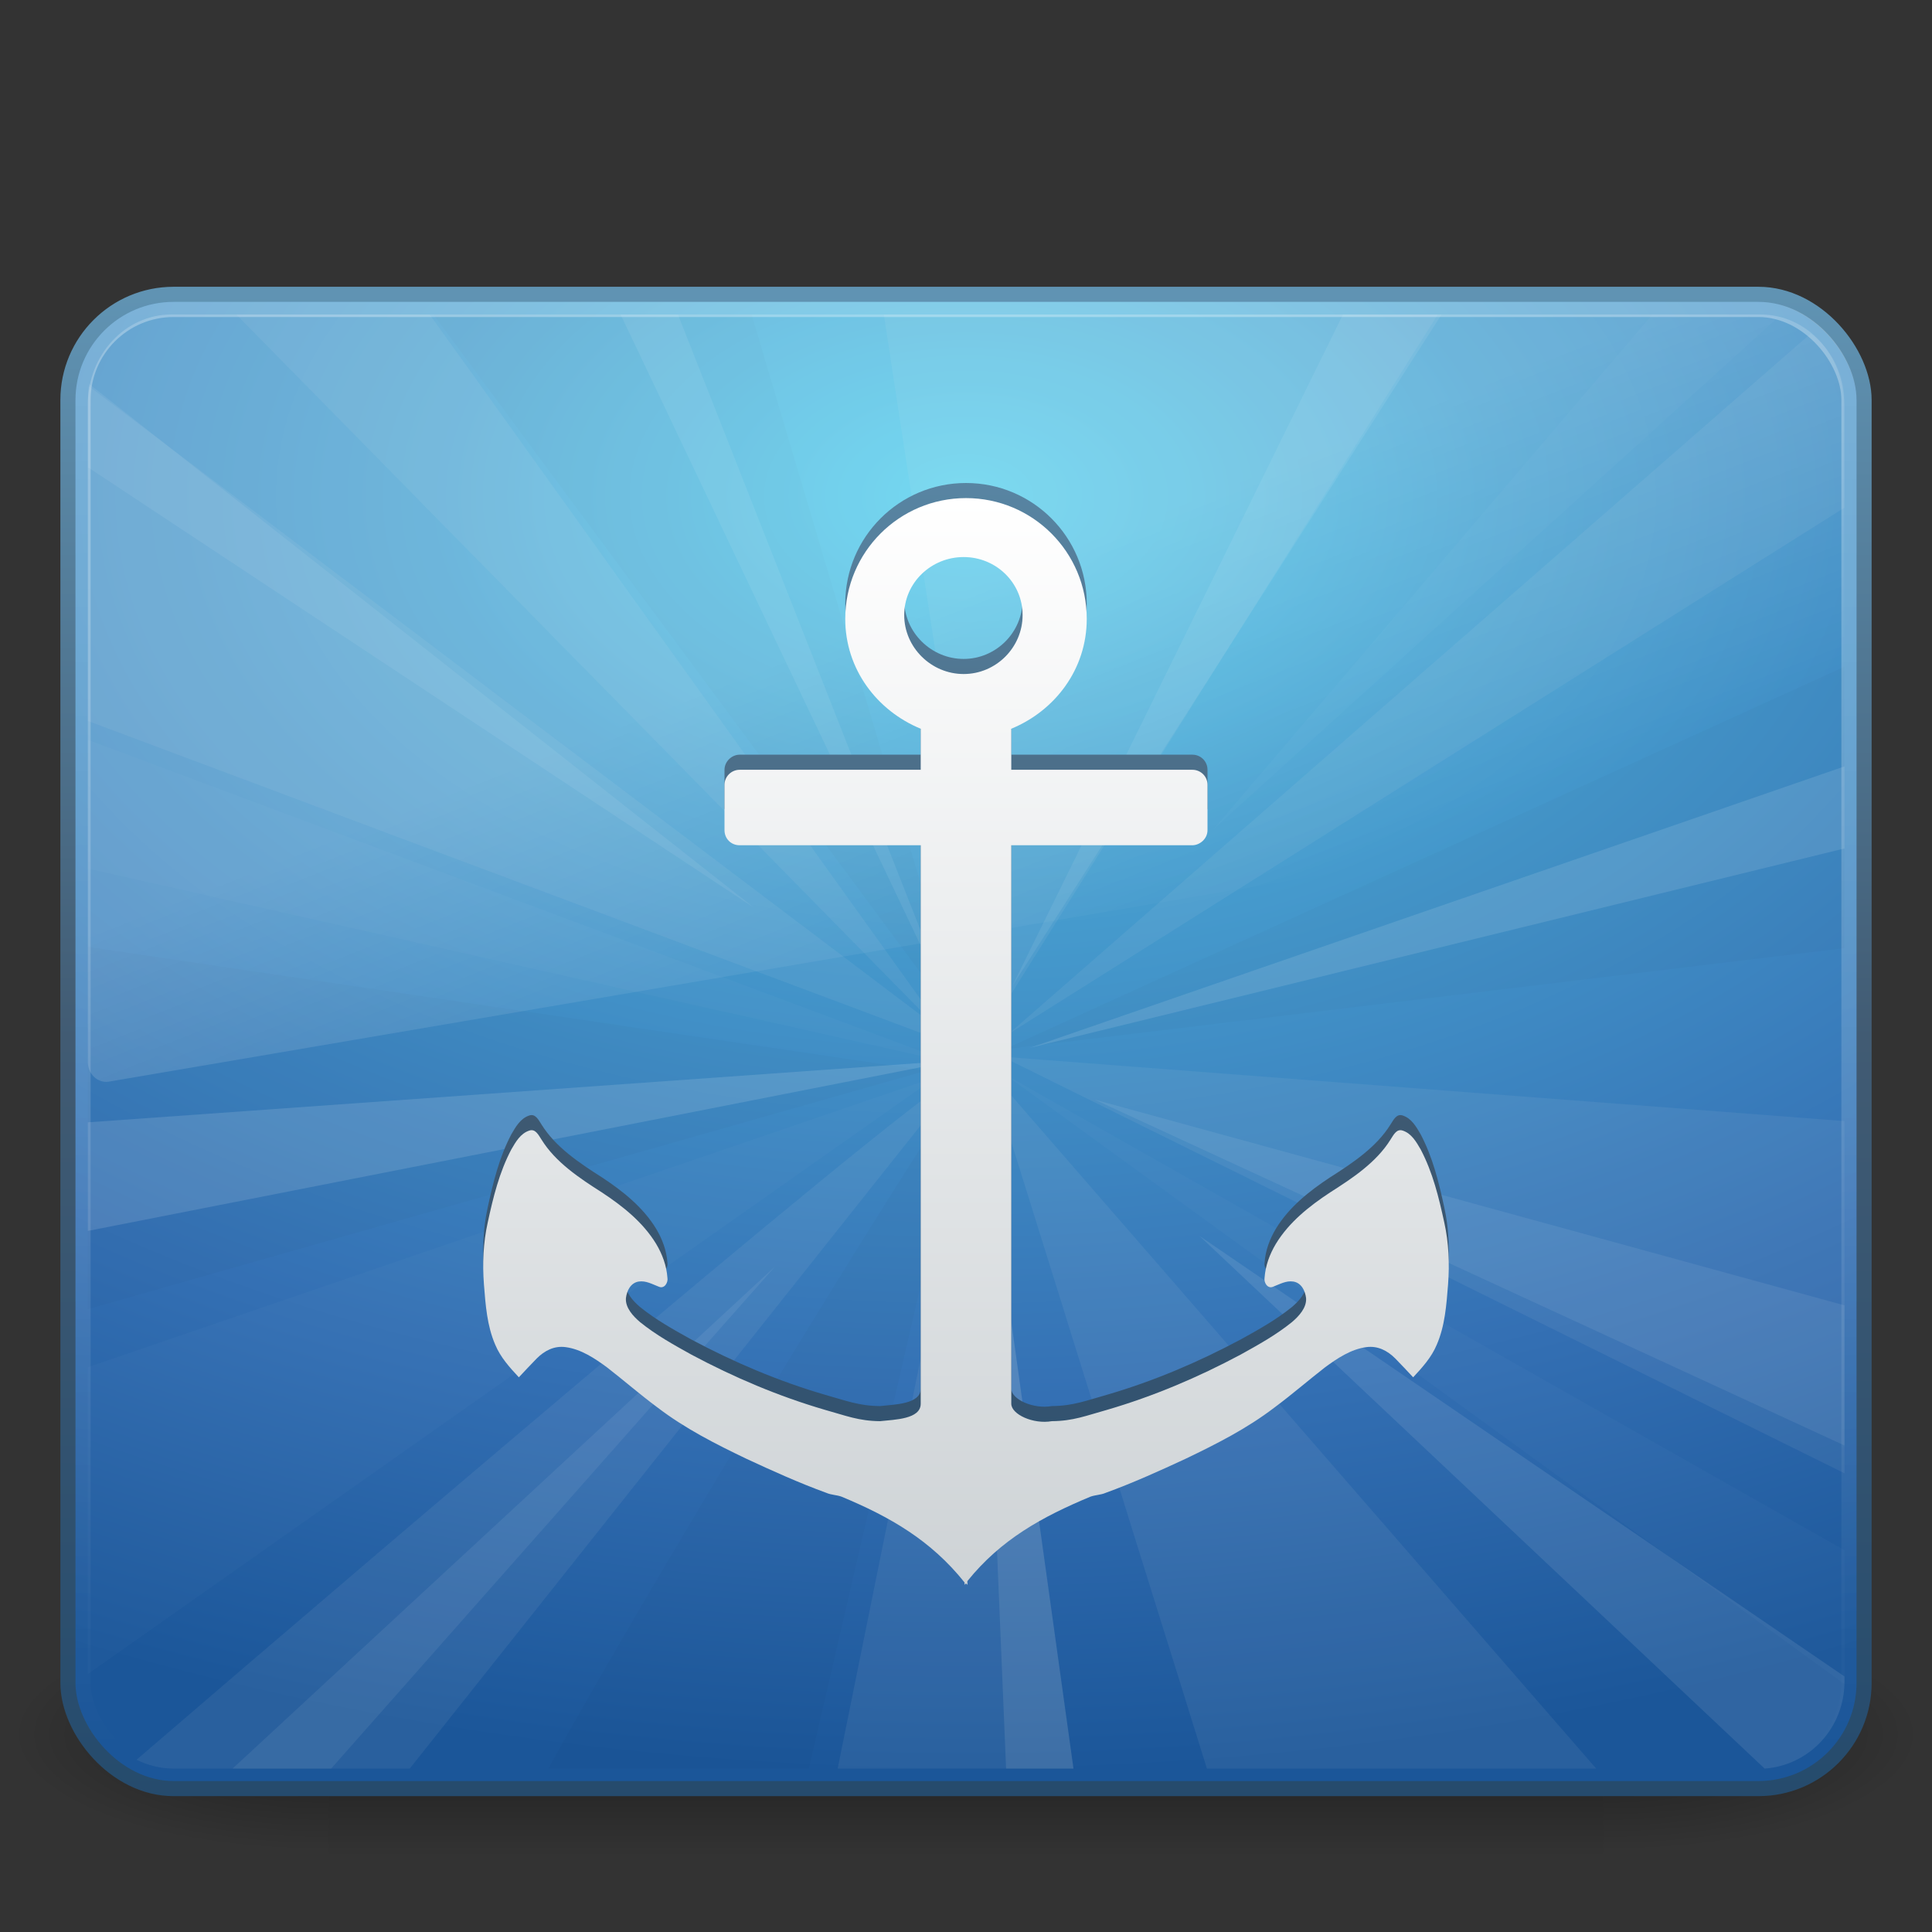 <?xml version="1.0" encoding="UTF-8" standalone="no"?>
<!-- Created with Inkscape (http://www.inkscape.org/) -->
<svg
   xmlns:svg="http://www.w3.org/2000/svg"
   xmlns="http://www.w3.org/2000/svg"
   xmlns:xlink="http://www.w3.org/1999/xlink"
   version="1.0"
   width="128"
   height="128"
   id="svg3904">
  <rect width="100%" height="100%" fill="#333333" stroke="none"/>
  <defs
     id="defs3906">
    <linearGradient
       id="linearGradient3202">
      <stop
         id="stop3204"
         style="stop-color:#ffffff;stop-opacity:1"
         offset="0" />
      <stop
         id="stop3206"
         style="stop-color:#ced3d6;stop-opacity:1"
         offset="1" />
    </linearGradient>
    <linearGradient
       id="linearGradient8265-821-176-38-919-66-249">
      <stop
         id="stop2687"
         style="stop-color:#ffffff;stop-opacity:1"
         offset="0" />
      <stop
         id="stop2689"
         style="stop-color:#ffffff;stop-opacity:0"
         offset="1" />
    </linearGradient>
    <linearGradient
       id="linearGradient2238">
      <stop
         id="stop2240"
         style="stop-color:#ffffff;stop-opacity:1"
         offset="0" />
      <stop
         id="stop2242"
         style="stop-color:#ffffff;stop-opacity:0"
         offset="1" />
    </linearGradient>
    <linearGradient
       id="linearGradient2867-449-88-871-390-598-476-591-434-148">
      <stop
         id="stop4627"
         style="stop-color:#51cfee;stop-opacity:1"
         offset="0" />
      <stop
         id="stop4629"
         style="stop-color:#49a3d2;stop-opacity:1"
         offset="0.262" />
      <stop
         id="stop4631"
         style="stop-color:#3470b4;stop-opacity:1"
         offset="0.705" />
      <stop
         id="stop4633"
         style="stop-color:#1b5699;stop-opacity:1"
         offset="1" />
    </linearGradient>
    <linearGradient
       id="linearGradient3707-319-631">
      <stop
         id="stop4637"
         style="stop-color:#254b6d;stop-opacity:1"
         offset="0" />
      <stop
         id="stop4639"
         style="stop-color:#415b73;stop-opacity:1"
         offset="0.5" />
      <stop
         id="stop4641"
         style="stop-color:#6195b5;stop-opacity:1"
         offset="1" />
    </linearGradient>
    <linearGradient
       id="linearGradient5048">
      <stop
         id="stop5050"
         style="stop-color:#000000;stop-opacity:0"
         offset="0" />
      <stop
         id="stop5056"
         style="stop-color:#000000;stop-opacity:1"
         offset="0.5" />
      <stop
         id="stop5052"
         style="stop-color:#000000;stop-opacity:0"
         offset="1" />
    </linearGradient>
    <linearGradient
       id="linearGradient5060">
      <stop
         id="stop5062"
         style="stop-color:#000000;stop-opacity:1"
         offset="0" />
      <stop
         id="stop5064"
         style="stop-color:#000000;stop-opacity:0"
         offset="1" />
    </linearGradient>
    <linearGradient
       x1="116.296"
       y1="32.375"
       x2="116.296"
       y2="226.18"
       id="linearGradient3428"
       xlink:href="#linearGradient3202"
       gradientUnits="userSpaceOnUse"
       gradientTransform="matrix(0.358,0,0,0.372,18.575,20.971)" />
    <linearGradient
       x1="16.626"
       y1="15.298"
       x2="20.055"
       y2="24.628"
       id="linearGradient3432"
       xlink:href="#linearGradient8265-821-176-38-919-66-249"
       gradientUnits="userSpaceOnUse"
       gradientTransform="matrix(2.533,0,0,2.725,3.208,4.573)" />
    <linearGradient
       x1="12.579"
       y1="-7.807"
       x2="12.579"
       y2="41.827"
       id="linearGradient3435"
       xlink:href="#linearGradient2238"
       gradientUnits="userSpaceOnUse"
       gradientTransform="matrix(2.598,0,0,2.485,1.653,11.864)" />
    <radialGradient
       cx="1.081"
       cy="10.166"
       r="23"
       fx="1.081"
       fy="10.166"
       id="radialGradient3464"
       xlink:href="#linearGradient2867-449-88-871-390-598-476-591-434-148"
       gradientUnits="userSpaceOnUse"
       gradientTransform="matrix(2.3809317e-7,3.684,-5.914,1.6642668e-7,124.121,28.889)" />
    <linearGradient
       x1="10.014"
       y1="44.96"
       x2="10.014"
       y2="2.876"
       id="linearGradient3466"
       xlink:href="#linearGradient3707-319-631"
       gradientUnits="userSpaceOnUse"
       gradientTransform="matrix(2.532,0,0,2.417,3.232,10.951)" />
    <linearGradient
       x1="302.857"
       y1="366.648"
       x2="302.857"
       y2="609.505"
       id="linearGradient3472"
       xlink:href="#linearGradient5048"
       gradientUnits="userSpaceOnUse"
       gradientTransform="matrix(2.774,0,0,1.97,-1892.179,-872.885)" />
    <radialGradient
       cx="605.714"
       cy="486.648"
       r="117.143"
       fx="605.714"
       fy="486.648"
       id="radialGradient3474"
       xlink:href="#linearGradient5060"
       gradientUnits="userSpaceOnUse"
       gradientTransform="matrix(2.774,0,0,1.97,-1891.633,-872.885)" />
    <radialGradient
       cx="605.714"
       cy="486.648"
       r="117.143"
       fx="605.714"
       fy="486.648"
       id="radialGradient3476"
       xlink:href="#linearGradient5060"
       gradientUnits="userSpaceOnUse"
       gradientTransform="matrix(-2.774,0,0,1.97,112.762,-872.885)" />
    <linearGradient
       x1="80"
       y1="118"
       x2="80"
       y2="18"
       id="linearGradient3511"
       xlink:href="#linearGradient3707-319-631"
       gradientUnits="userSpaceOnUse" />
  </defs>
  <g
     transform="matrix(6.3040713e-2,0,0,3.3447814e-2,120.071,112.04)"
     id="g2546">
    <rect
       width="1339.633"
       height="478.357"
       x="-1559.252"
       y="-150.697"
       id="rect2512"
       style="opacity:0.402;fill:url(#linearGradient3472);fill-opacity:1;fill-rule:nonzero;stroke:none;stroke-width:1;marker:none;visibility:visible;display:inline;overflow:visible" />
    <path
       d="M -219.619,-150.68 C -219.619,-150.68 -219.619,327.65 -219.619,327.65 C -76.745,328.551 125.781,220.481 125.781,88.454 C 125.781,-43.572 -33.655,-150.68 -219.619,-150.68 L -219.619,-150.68 z"
       id="path2514"
       style="opacity:0.402;fill:url(#radialGradient3474);fill-opacity:1;fill-rule:nonzero;stroke:none;stroke-width:1;marker:none;visibility:visible;display:inline;overflow:visible" />
    <path
       d="M -1559.252,-150.68 C -1559.252,-150.68 -1559.252,327.65 -1559.252,327.65 C -1702.127,328.551 -1904.652,220.481 -1904.652,88.454 C -1904.652,-43.572 -1745.216,-150.68 -1559.252,-150.68 L -1559.252,-150.68 z"
       id="path2516"
       style="opacity:0.402;fill:url(#radialGradient3476);fill-opacity:1;fill-rule:nonzero;stroke:none;stroke-width:1;marker:none;visibility:visible;display:inline;overflow:visible" />
  </g>
  <rect
     width="118.998"
     height="98.998"
     rx="7"
     ry="7"
     x="4.501"
     y="19.501"
     id="rect2551"
     style="fill:url(#radialGradient3464);fill-opacity:1;fill-rule:evenodd;stroke:url(#linearGradient3466);stroke-width:1.002;stroke-linecap:round;stroke-linejoin:round;stroke-miterlimit:4;stroke-dasharray:none;stroke-dashoffset:0;stroke-opacity:1" />
  <g
     transform="matrix(2.645,0,0,2.676,0.531,2.106)"
     id="g3503">
    <path
       d="M 5.719,7 L 23.594,24.969 L 10.562,7 L 5.719,7 z"
       id="path13905"
       style="opacity:0.071;fill:#eeeeec;fill-rule:evenodd;stroke:none;display:inline" />
    <path
       d="M 45.156,7.469 L 25.062,24.812 L 46,11.781 L 46,9.156 C 46,8.456 45.669,7.864 45.156,7.469 z"
       id="path13907"
       style="opacity:0.071;fill:#eeeeec;fill-rule:evenodd;stroke:none;display:inline" />
    <path
       d="M 24.906,25.375 L 46,35.688 L 46,26.969 L 24.906,25.375 z"
       id="path13909"
       style="opacity:0.071;fill:#eeeeec;fill-rule:evenodd;stroke:none;display:inline" />
    <path
       d="M 24.562,25.688 L 30.031,43 L 39.781,43 L 24.562,25.688 z"
       id="path13911"
       style="opacity:0.071;fill:#eeeeec;fill-rule:evenodd;stroke:none;display:inline" />
    <path
       d="M 23.875,25.812 C 23.464,25.665 9.951,37.061 3.219,42.781 C 3.504,42.919 3.817,43 4.156,43 L 10.062,43 L 23.875,25.812 z"
       id="path13913"
       style="opacity:0.071;fill:#eeeeec;fill-rule:evenodd;stroke:none;display:inline" />
    <path
       d="M 2,22.656 L 2,31.625 L 23,25.719 L 2,22.656 z"
       id="path13915"
       style="opacity:0.021;fill:#000000;fill-opacity:1;fill-rule:evenodd;stroke:none;stroke-width:1px;marker:none;visibility:visible;display:inline;overflow:visible;enable-background:accumulate" />
    <path
       d="M 2.031,8.781 C 2.01,8.904 2,9.028 2,9.156 L 2,17.062 L 24.031,25.219 L 2.031,8.781 L 2.031,8.781 z"
       id="path13917"
       style="opacity:0.071;fill:#eeeeec;fill-rule:evenodd;stroke:none;display:inline" />
    <path
       d="M 21.938,7 L 24.656,24.562 L 35.812,7 L 21.938,7 z"
       id="path13919"
       style="opacity:0.071;fill:#eeeeec;fill-rule:evenodd;stroke:none;display:inline" />
    <path
       d="M 24.281,25.906 L 20.781,43 L 26.688,43 L 24.281,25.906 z"
       id="path13921"
       style="opacity:0.071;fill:#eeeeec;fill-rule:evenodd;stroke:none;display:inline" />
    <path
       d="M 10.656,7 L 23.969,24.781 L 18.625,7 L 10.656,7 z"
       id="path13923"
       style="opacity:0.021;fill:#000000;fill-opacity:1;fill-rule:evenodd;stroke:none;display:inline" />
    <path
       d="M 41.188,7 L 30.188,19.75 L 44.344,7.062 C 44.182,7.024 44.018,7 43.844,7 L 41.188,7 z"
       id="path13925"
       style="opacity:0.021;fill:#ffffff;fill-opacity:1;fill-rule:evenodd;stroke:none;display:inline" />
    <path
       d="M 46,15.719 L 24.969,25.188 L 46,22.688 L 46,15.719 z"
       id="path13927"
       style="opacity:0.021;fill:#000000;fill-opacity:1;fill-rule:evenodd;stroke:none;stroke-width:1px;marker:none;visibility:visible;display:inline;overflow:visible;enable-background:accumulate" />
    <path
       d="M 24.969,25.812 L 46,40.906 C 46.001,40.885 46,40.865 46,40.844 L 46,37.594 L 24.969,25.812 z"
       id="path13929"
       style="opacity:0.021;fill:#ffffff;fill-opacity:1;fill-rule:evenodd;stroke:none;display:inline" />
    <path
       d="M 24.062,25.906 C 23.928,25.762 16.769,37.212 13.531,43 L 20.062,43 L 24.062,25.906 L 24.062,25.906 z"
       id="path13931"
       style="opacity:0.021;fill:#000000;fill-opacity:1;fill-rule:evenodd;stroke:none;stroke-width:1px;marker:none;visibility:visible;display:inline;overflow:visible;enable-background:accumulate" />
    <path
       d="M 23.25,25.875 L 2,33.062 L 2,40.656 L 23.25,25.875 z"
       id="path13933"
       style="opacity:0.021;fill:#ffffff;fill-opacity:1;fill-rule:evenodd;stroke:none;display:inline" />
    <path
       d="M 2,17.531 L 2,20.719 L 23.656,25.531 L 2,17.531 z"
       id="path13935"
       style="opacity:0.021;fill:#ffffff;fill-opacity:1;fill-rule:evenodd;stroke:none;display:inline" />
    <path
       d="M 15.344,7 L 23.719,24.406 L 16.781,7 L 15.344,7 z"
       id="path13937"
       style="opacity:0.071;fill:#ffffff;fill-opacity:1;fill-rule:evenodd;stroke:none;display:inline" />
    <path
       d="M 46,18.188 L 25.594,25.156 L 46,20.219 L 46,18.188 z"
       id="path13939"
       style="opacity:0.111;fill:#ffffff;fill-opacity:1;fill-rule:evenodd;stroke:none;display:inline" />
    <path
       d="M 23.719,25.469 L 2,27 L 2,29.688 L 23.719,25.469 z"
       id="path13941"
       style="opacity:0.128;fill:#ffffff;fill-opacity:1;fill-rule:evenodd;stroke:none;display:inline" />
    <path
       d="M 19.219,30.562 L 5.625,43 L 8.094,43 L 19.219,30.562 L 19.219,30.562 z"
       id="path13943"
       style="opacity:0.07;fill:#ffffff;fill-opacity:1;fill-rule:evenodd;stroke:none;display:inline" />
    <path
       d="M 29.844,29.812 L 44,43 C 45.125,42.919 46,41.99 46,40.844 L 46,40.719 L 29.844,29.812 z"
       id="path13945"
       style="opacity:0.093;fill:#ffffff;fill-opacity:1;fill-rule:evenodd;stroke:none;display:inline" />
    <path
       d="M 27.219,26.438 L 46,35 L 46,31.531 L 27.219,26.438 z"
       id="path13947"
       style="opacity:0.071;fill:#ffffff;fill-opacity:1;fill-rule:evenodd;stroke:none;display:inline" />
    <path
       d="M 2.031,8.719 C 2.002,8.86 2,9.006 2,9.156 L 2,10.781 L 18.688,21.688 L 2.031,8.719 z"
       id="path13949"
       style="opacity:0.067;fill:#ffffff;fill-opacity:1;fill-rule:evenodd;stroke:none;display:inline" />
    <path
       d="M 33.438,7 L 25.156,23.625 L 35.906,7 L 33.438,7 z"
       id="path13951"
       style="opacity:0.073;fill:#ffffff;fill-opacity:1;fill-rule:evenodd;stroke:none;display:inline" />
    <path
       d="M 24.281,25.906 L 25,43 L 26.688,43 L 24.281,25.906 z"
       id="path9905"
       style="opacity:0.101;fill:#eeeeec;fill-rule:evenodd;stroke:none;display:inline" />
  </g>
  <rect
     width="116.996"
     height="96.996"
     rx="6"
     ry="6"
     x="5.502"
     y="20.502"
     id="rect2556"
     style="opacity:0.4;fill:none;stroke:url(#linearGradient3435);stroke-width:1.004;stroke-linecap:round;stroke-linejoin:round;stroke-miterlimit:4;stroke-dasharray:none;stroke-dashoffset:0;stroke-opacity:1" />
  <path
     d="M 11.361,20.836 C 8.301,20.836 5.821,23.504 5.821,26.796 L 5.821,70.391 C 5.828,70.758 5.977,71.105 6.233,71.348 C 6.488,71.59 6.827,71.707 7.166,71.669 L 121.15,52.255 C 121.737,52.156 122.171,51.616 122.179,50.978 L 122.179,26.796 C 122.179,23.504 119.699,20.836 116.639,20.836 L 11.361,20.836 L 11.361,20.836 z"
     id="path3333"
     style="opacity:0.2;fill:url(#linearGradient3432);fill-opacity:1;fill-rule:evenodd;stroke:none" />
  <path
     d="M 64,32 C 59.576,32 55.999,35.584 56,40 C 55.999,43.332 58.095,46.083 61,47.281 L 61,50 L 49,50 C 48.478,50 48,50.455 48,51 L 48,53.594 L 61,55 L 61,92 C 61,93.027 59.286,93.049 58.312,93.156 C 56.887,93.147 56.02,92.784 54.656,92.406 C 51.576,91.506 48.635,90.257 45.812,88.75 C 44.624,88.091 43.464,87.449 42.406,86.594 C 41.95,86.205 41.42,85.643 41.469,85 C 41.53,84.514 41.777,83.995 42.312,83.906 C 42.795,83.83 43.229,84.089 43.656,84.25 C 44.024,84.409 44.278,83.962 44.219,83.656 C 44.16,82.85 43.886,82.104 43.469,81.406 C 42.6,79.977 41.263,78.914 39.875,78 C 38.393,77.054 36.814,76.013 35.875,74.5 C 35.688,74.22 35.481,73.758 35.062,73.906 C 34.481,74.095 34.16,74.665 33.875,75.156 C 33.074,76.681 32.674,78.327 32.312,80 C 32.015,81.331 31.959,82.737 32.062,84.094 C 32.984,94.489 35.103,86.13 40.219,89.594 C 47.498,95.701 56.751,97.851 63.906,104 C 71.406,98.482 79.779,94.318 87.781,89.594 C 93.011,85.631 94.907,95.13 95.938,84.094 C 96.041,82.737 95.985,81.331 95.688,80 C 95.326,78.327 94.926,76.681 94.125,75.156 C 93.84,74.665 93.519,74.095 92.938,73.906 C 92.519,73.758 92.312,74.22 92.125,74.5 C 91.186,76.013 89.607,77.054 88.125,78 C 86.737,78.914 85.4,79.977 84.531,81.406 C 84.114,82.104 83.84,82.85 83.781,83.656 C 83.722,83.962 83.976,84.409 84.344,84.25 C 84.771,84.089 85.205,83.83 85.688,83.906 C 86.223,83.995 86.47,84.514 86.531,85 C 86.58,85.643 86.05,86.205 85.594,86.594 C 84.536,87.449 83.376,88.091 82.188,88.75 C 79.365,90.257 76.424,91.506 73.344,92.406 C 71.98,92.784 71.113,93.147 69.688,93.156 C 68.463,93.375 67,92.71 67,92 L 67,55 C 70.556,54.04 78.039,57.375 80,53.594 L 80,51 C 80,50.435 79.548,50 79,50 L 67,50 L 67,47.281 C 69.905,46.083 72.001,43.332 72,40 C 72.001,35.584 68.424,32 64,32 z M 63.844,35.906 C 65.991,35.906 67.751,37.606 67.75,39.75 C 67.751,41.894 65.991,43.656 63.844,43.656 C 61.696,43.656 59.906,41.894 59.906,39.75 C 59.906,37.606 61.696,35.906 63.844,35.906 z"
     id="path3489"
     style="fill:url(#linearGradient3511);fill-opacity:1;fill-rule:nonzero;stroke:none" />
  <path
     d="M 64,33 C 59.576,33 55.999,36.584 56,41 C 55.999,44.332 58.095,47.083 61,48.281 L 61,51 L 49,51 C 48.469,51 48,51.435 48,52 L 48,55 C 48,55.565 48.434,56 49,56 L 61,56 L 61,93 C 61,94.027 59.286,94.049 58.312,94.156 C 56.887,94.147 56.02,93.784 54.656,93.406 C 51.576,92.506 48.635,91.257 45.812,89.75 C 44.624,89.091 43.464,88.449 42.406,87.594 C 41.95,87.205 41.42,86.643 41.469,86 C 41.53,85.514 41.777,84.995 42.312,84.906 C 42.795,84.83 43.229,85.089 43.656,85.25 C 44.024,85.409 44.278,84.962 44.219,84.656 C 44.16,83.85 43.886,83.104 43.469,82.406 C 42.6,80.977 41.263,79.914 39.875,79 C 38.393,78.054 36.814,77.013 35.875,75.5 C 35.688,75.22 35.481,74.758 35.062,74.906 C 34.481,75.095 34.16,75.665 33.875,76.156 C 33.074,77.681 32.674,79.327 32.312,81 C 32.015,82.331 31.959,83.737 32.062,85.094 C 32.17,86.451 32.263,87.826 32.812,89.094 C 33.159,89.927 33.768,90.598 34.375,91.25 C 34.762,90.841 35.166,90.401 35.562,90 C 36.076,89.485 36.717,89.15 37.469,89.25 C 38.491,89.382 39.415,90.001 40.219,90.594 C 41.351,91.474 42.409,92.395 43.562,93.25 C 45.388,94.645 47.401,95.666 49.469,96.656 C 51.192,97.456 52.962,98.256 54.75,98.906 C 55.07,99.046 55.424,99.04 55.75,99.156 C 58.968,100.495 61.679,102.052 63.906,104.844 C 63.909,104.882 63.903,104.963 63.906,105 C 63.932,104.967 63.974,104.939 64,104.906 C 64.026,104.939 64.068,104.967 64.094,105 C 64.111,104.923 64.077,104.827 64.094,104.75 C 66.314,101.991 69.052,100.486 72.25,99.156 C 72.576,99.04 72.93,99.046 73.25,98.906 C 75.038,98.256 76.808,97.456 78.531,96.656 C 80.599,95.666 82.612,94.645 84.438,93.25 C 85.591,92.395 86.649,91.474 87.781,90.594 C 88.585,90.001 89.509,89.382 90.531,89.25 C 91.283,89.15 91.924,89.485 92.438,90 C 92.834,90.401 93.238,90.841 93.625,91.25 C 94.232,90.598 94.841,89.927 95.188,89.094 C 95.737,87.826 95.83,86.451 95.938,85.094 C 96.041,83.737 95.985,82.331 95.688,81 C 95.326,79.327 94.926,77.681 94.125,76.156 C 93.84,75.665 93.519,75.095 92.938,74.906 C 92.519,74.758 92.312,75.22 92.125,75.5 C 91.186,77.013 89.607,78.054 88.125,79 C 86.737,79.914 85.4,80.977 84.531,82.406 C 84.114,83.104 83.84,83.85 83.781,84.656 C 83.722,84.962 83.976,85.409 84.344,85.25 C 84.771,85.089 85.205,84.83 85.688,84.906 C 86.223,84.995 86.47,85.514 86.531,86 C 86.58,86.643 86.05,87.205 85.594,87.594 C 84.536,88.449 83.376,89.091 82.188,89.75 C 79.365,91.257 76.424,92.506 73.344,93.406 C 71.98,93.784 71.113,94.147 69.688,94.156 C 68.463,94.375 67,93.71 67,93 L 67,56 L 79,56 C 79.462,56 80,55.599 80,55 L 80,52 C 80,51.418 79.531,51 79,51 L 67,51 L 67,48.281 C 69.905,47.083 72.001,44.332 72,41 C 72.001,36.584 68.424,33 64,33 z M 63.844,36.906 C 65.991,36.906 67.751,38.606 67.75,40.75 C 67.751,42.894 65.991,44.656 63.844,44.656 C 61.696,44.656 59.906,42.894 59.906,40.75 C 59.906,38.606 61.696,36.906 63.844,36.906 z"
     id="path1919"
     style="fill:url(#linearGradient3428);fill-opacity:1;fill-rule:nonzero;stroke:none" />
</svg>
